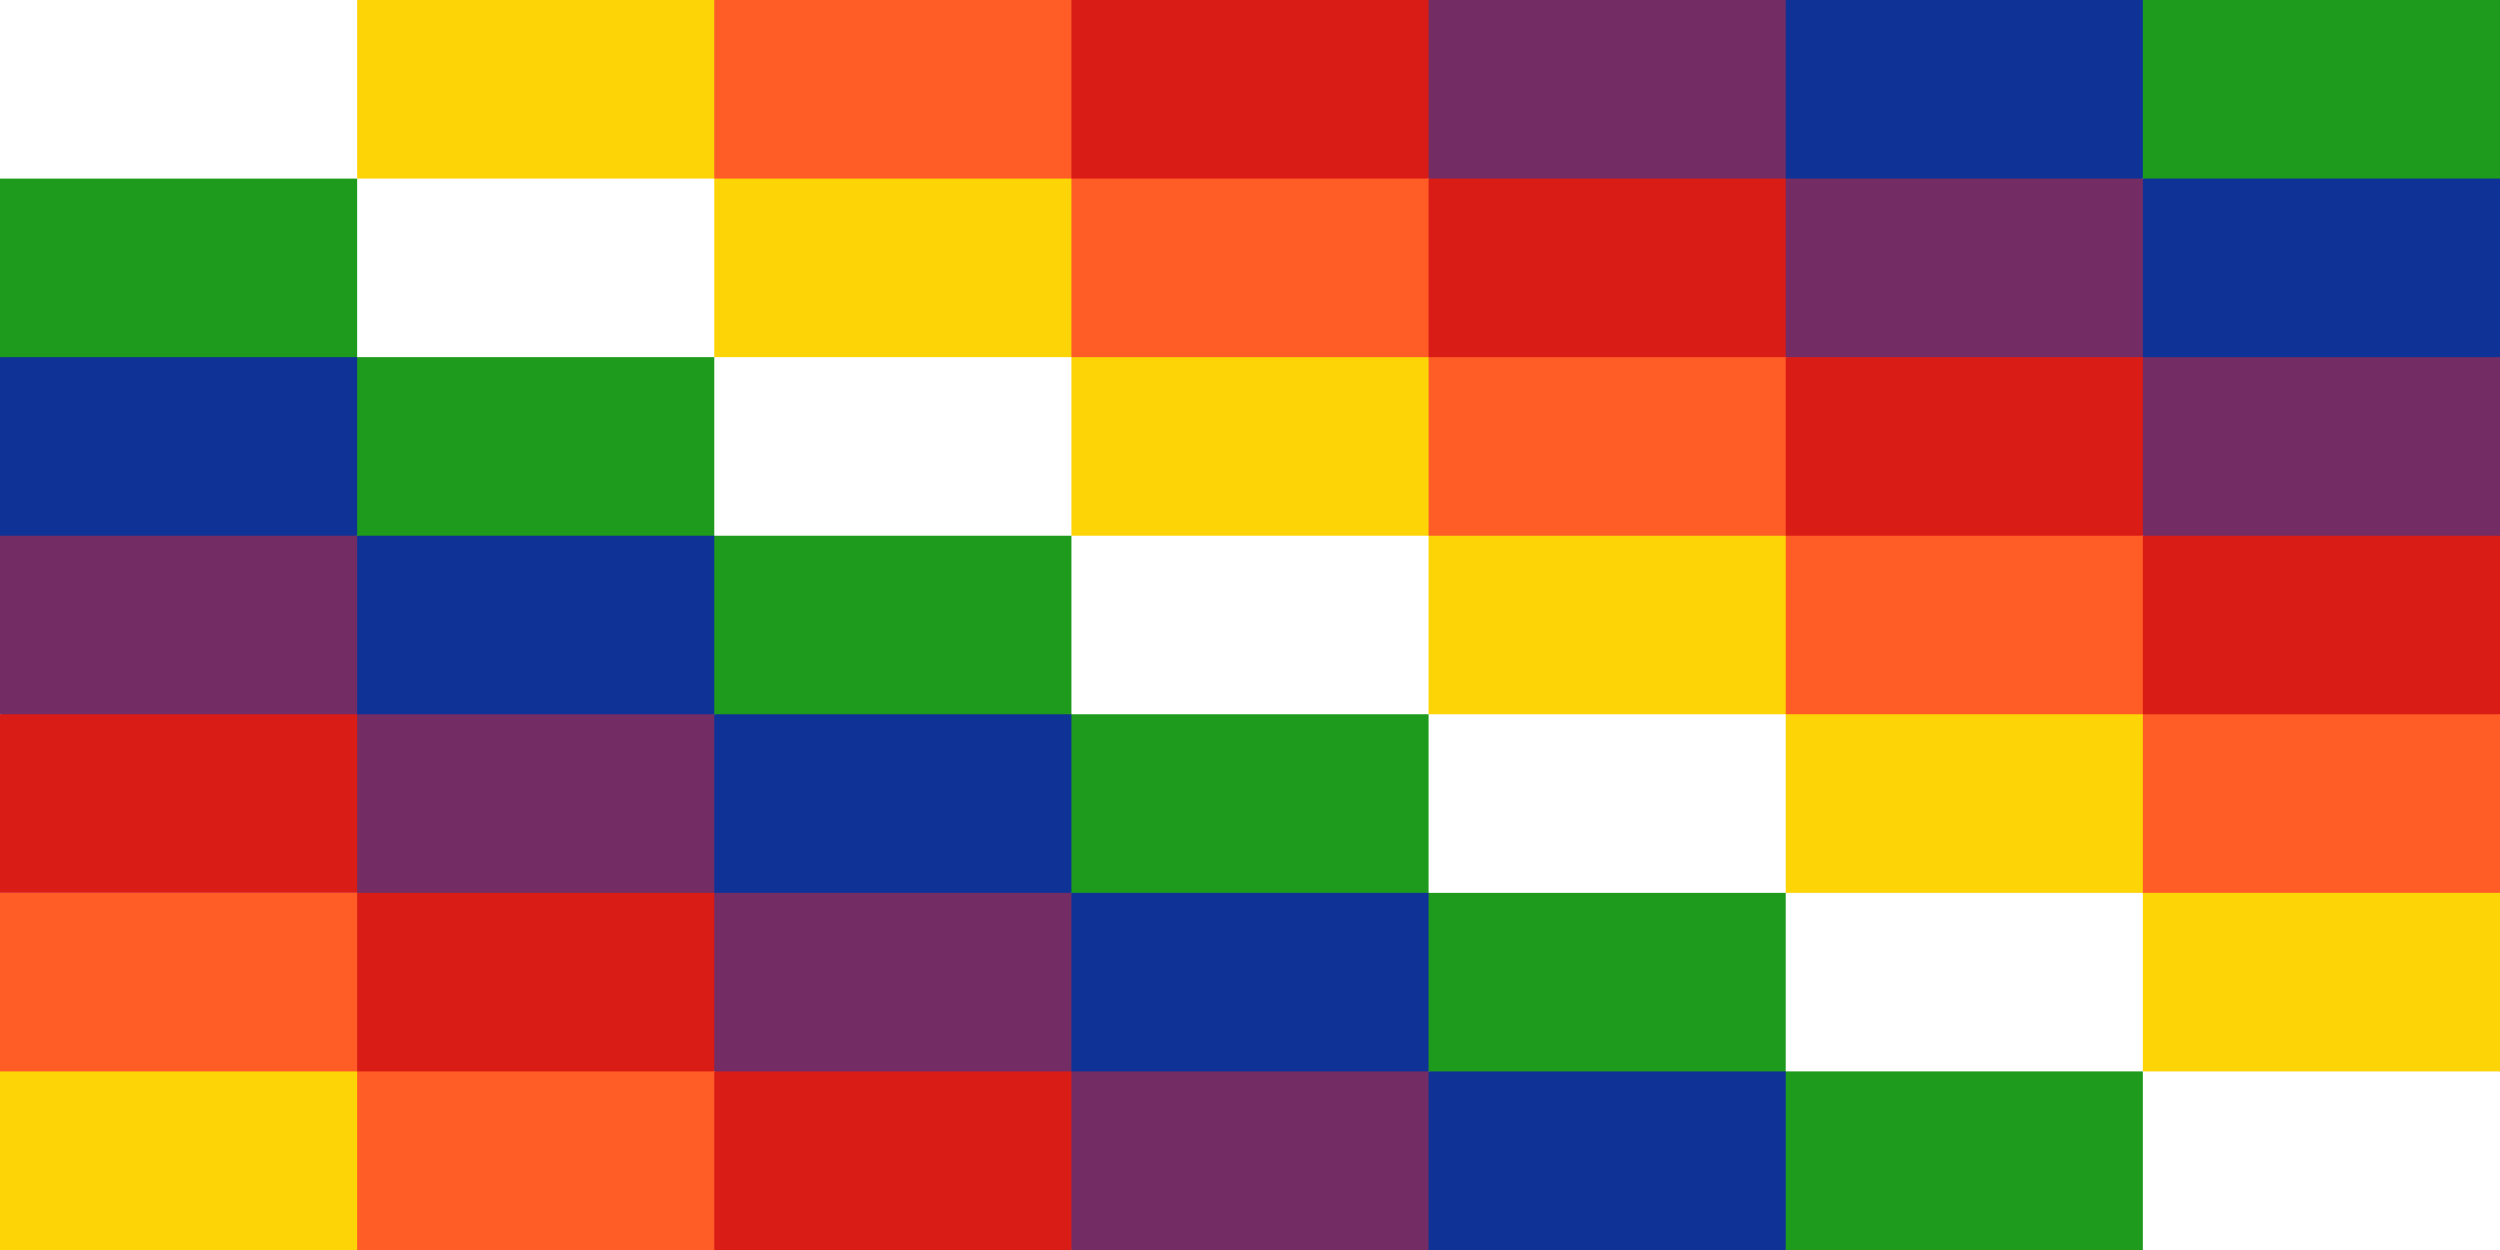 <svg width="240" height="120" viewBox="0 0 240 120" fill="none" xmlns="http://www.w3.org/2000/svg">
<rect x="0" y="0" width="240" height="120" fill="#333333" stroke="none"/>
<g clip-path="url(#clip0_409_7937)">
<path d="M0 0H240V120H0V0Z" fill="white"/>
<path d="M0 34.286V68.571L102.857 120H171.429M171.429 0H102.857L240 68.571V34.286" fill="#742C64"/>
<path d="M34.286 0H102.857L240 68.571V102.857M34.286 85.714H0V120H102.857" fill="#FF5C26"/>
<path d="M34.286 0H68.571V34.286H137.143V68.571H205.714V102.857H240V85.714H171.429V51.429H102.857V17.143H34.286M0 102.857H34.286V120H0" fill="#FDD406"/>
<path d="M0 17.143V34.286L171.429 120H205.714V102.857H171.429V85.714H137.143V68.571H102.857V51.429H68.571V34.286H34.286V17.143M171.429 0H240V34.286" fill="#1E9A1C"/>
<path d="M0 34.286H34.286V68.571H102.857V102.857H171.429V120H137.143V85.714H68.571V51.429H0M171.429 0H205.714V34.286H240V17.143H171.429" fill="#0F3296"/>
<path d="M102.857 0H137.143V34.286H205.714V68.571H240V51.429H171.429V17.143H102.857M0 68.571H34.286V102.857H102.857V120H68.571V85.714H0" fill="#D91C16"/>
</g>
<defs>
<clipPath id="clip0_409_7937">
<rect width="240" height="120" fill="white"/>
</clipPath>
</defs>
</svg>
